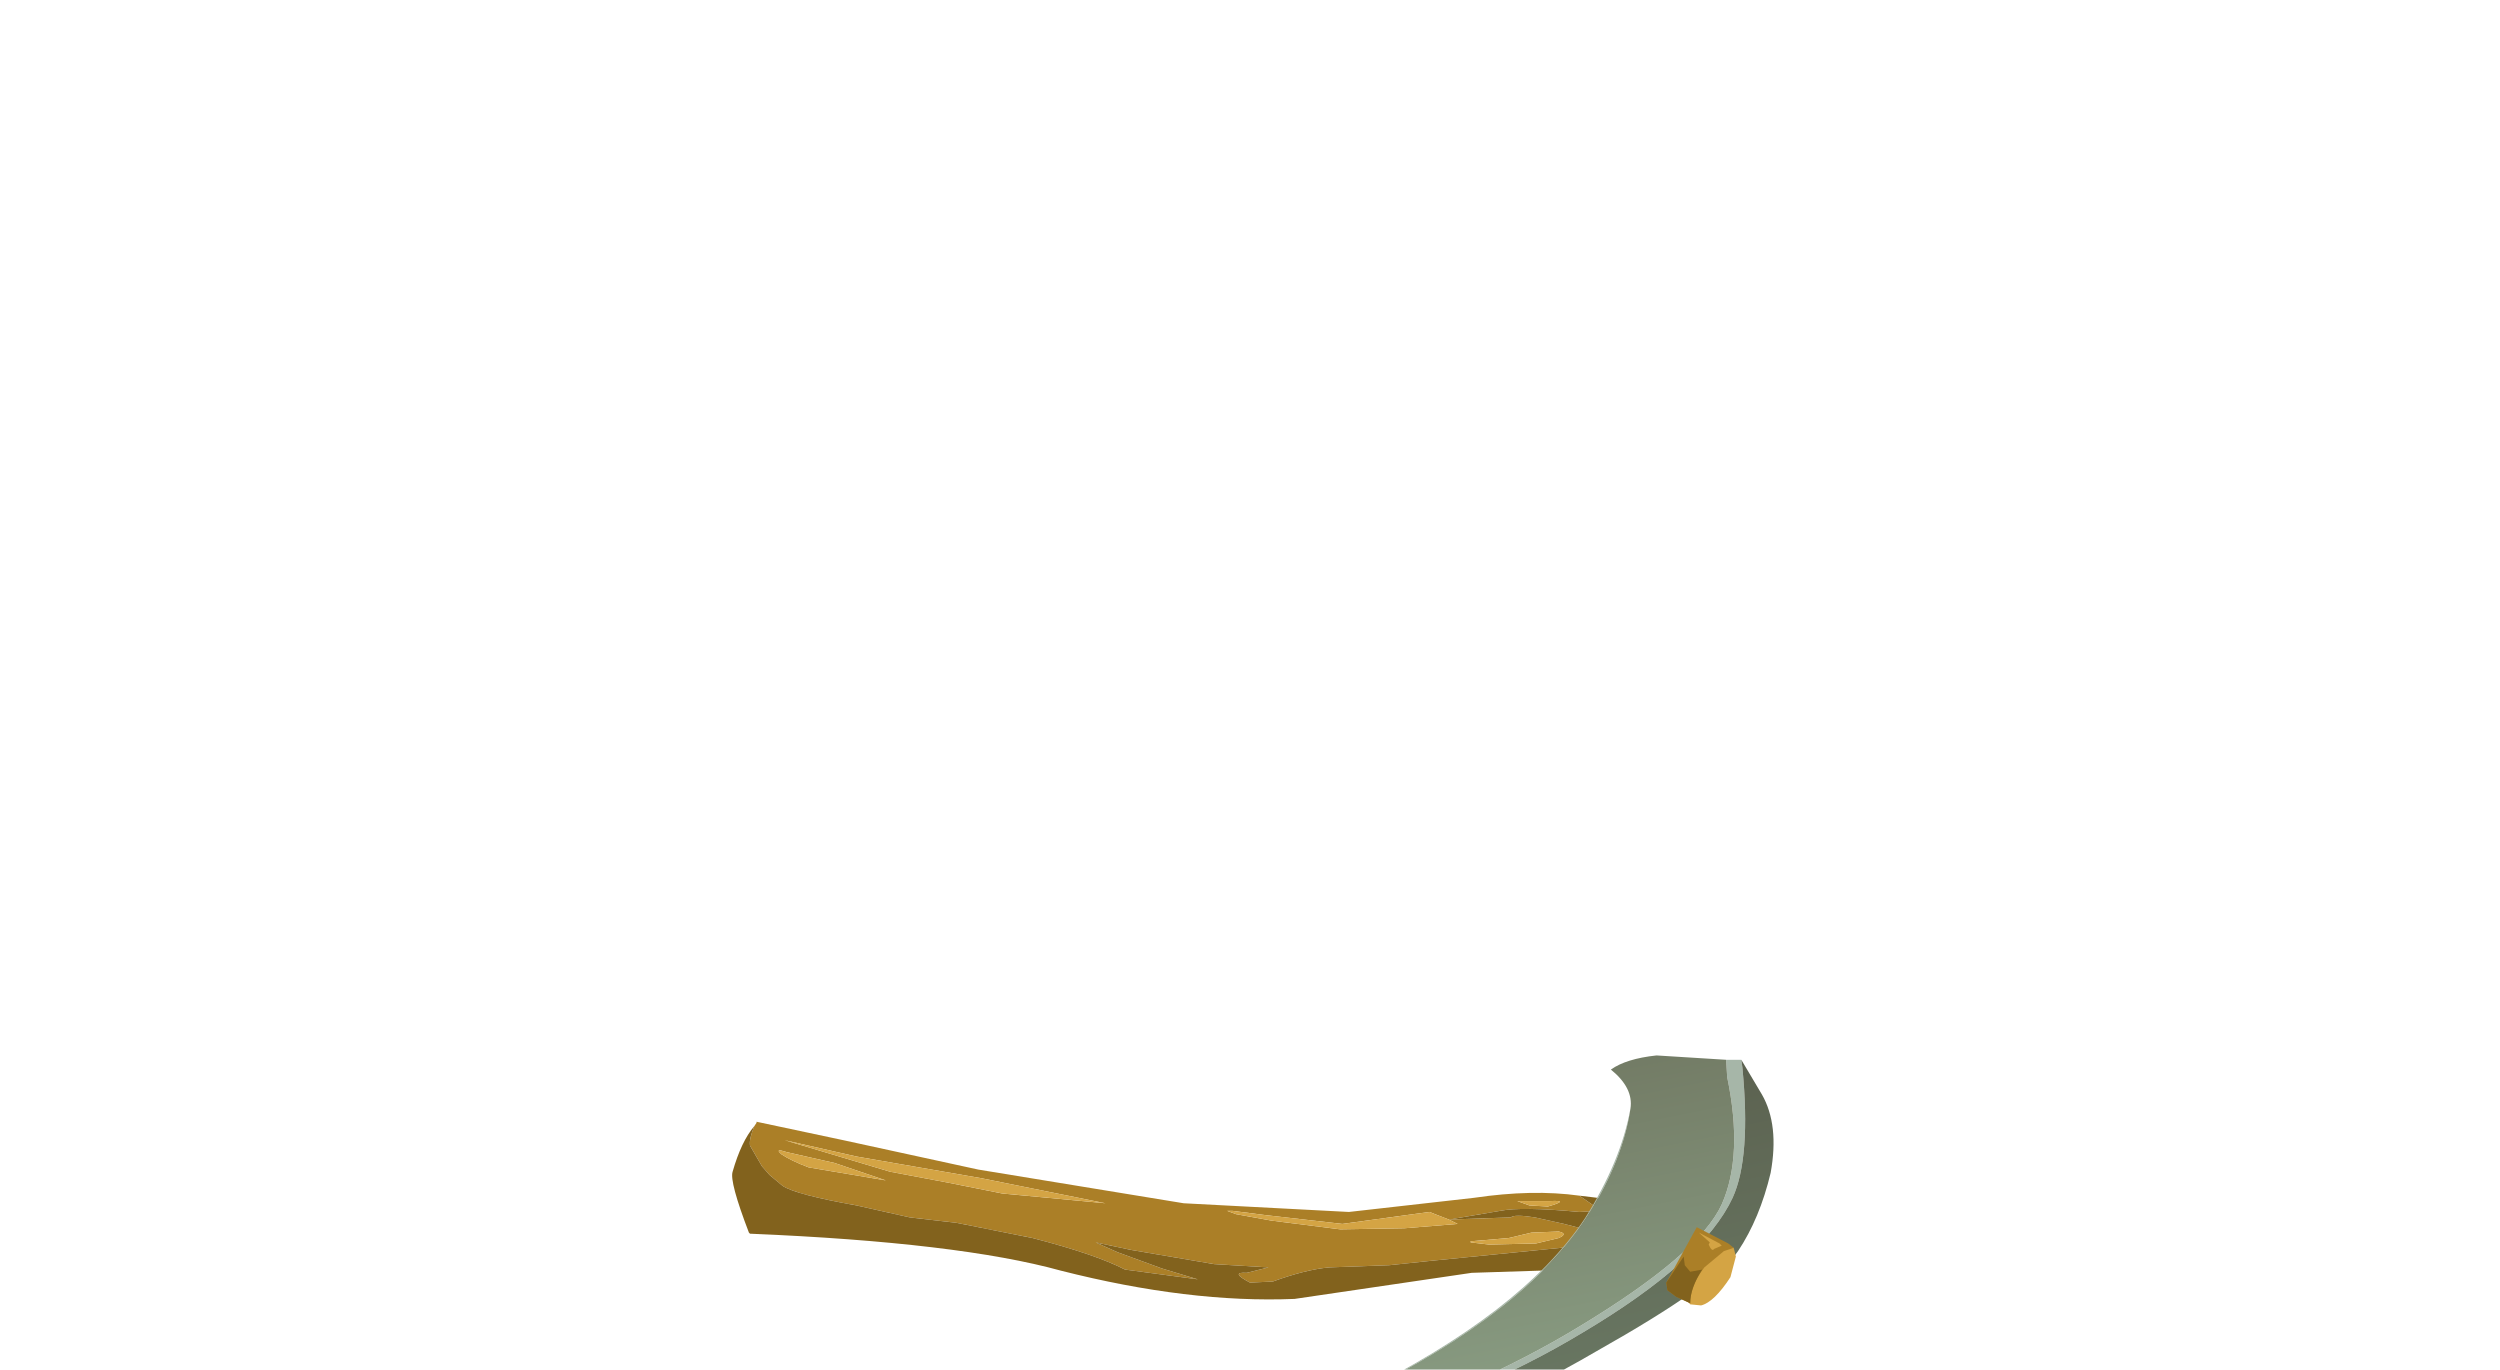 <?xml version="1.0" encoding="UTF-8" standalone="no"?>
<svg xmlns:xlink="http://www.w3.org/1999/xlink" height="63.0px" width="115.0px" xmlns="http://www.w3.org/2000/svg">
  <g transform="matrix(1.0, 0.0, 0.0, 1.0, 0.0, 0.0)">
    <use height="20.5" transform="matrix(1.0, 0.0, 0.0, 1.0, 33.7, 48.5)" width="47.9" xlink:href="#shape0"/>
  </g>
  <defs>
    <g id="shape0" transform="matrix(1.0, 0.0, 0.0, 1.0, -33.7, -48.5)">
      <path d="M40.95 53.9 L43.6 54.4 46.1 54.9 50.85 55.35 45.15 54.2 39.4 53.2 36.1 52.45 40.95 53.9 M72.65 55.0 L73.3 55.45 73.55 55.7 72.65 55.75 Q70.0 55.5 69.0 55.7 L66.65 56.1 69.5 56.0 Q69.65 55.85 70.6 56.0 L71.95 56.3 73.1 56.6 Q73.4 56.75 73.05 57.05 L71.8 57.4 69.8 57.6 65.8 58.0 63.9 58.2 61.15 58.3 Q60.05 58.4 58.55 58.95 L57.5 59.0 Q56.55 58.5 57.35 58.55 L58.35 58.3 55.85 58.15 52.05 57.5 50.4 57.15 51.4 57.6 53.45 58.35 55.1 58.85 51.75 58.4 Q50.4 57.7 47.5 56.95 L44.0 56.25 41.85 56.0 39.4 55.45 Q36.6 54.95 36.0 54.55 L35.4 54.05 35.05 53.65 34.5 52.7 Q34.45 52.4 34.7 51.8 L34.8 51.65 34.8 51.6 38.8 52.45 45.0 53.8 54.45 55.35 62.05 55.75 67.8 55.1 Q70.5 54.7 72.65 55.0 M36.2 53.0 Q35.6 52.8 35.95 53.1 36.4 53.4 37.2 53.7 L40.75 54.3 38.4 53.5 36.2 53.0 M71.3 55.25 L69.8 55.25 70.35 55.45 71.2 55.5 Q72.25 55.2 71.3 55.25 M71.7 56.65 L70.45 56.7 69.4 56.95 67.65 57.1 67.65 57.15 68.5 57.25 70.65 57.2 71.7 56.95 Q72.15 56.75 71.7 56.65 M65.75 55.75 L61.75 56.3 58.25 55.9 56.7 55.7 56.45 55.7 56.85 55.85 58.5 56.15 61.65 56.55 64.6 56.5 67.05 56.3 66.65 56.1 65.75 55.75" fill="#ab7f27" fill-rule="evenodd" stroke="none"/>
      <path d="M40.95 53.9 L36.1 52.45 39.4 53.2 45.15 54.2 50.85 55.35 46.1 54.9 43.6 54.4 40.95 53.9 M36.2 53.0 L38.4 53.5 40.75 54.3 37.2 53.7 Q36.4 53.4 35.95 53.1 35.6 52.8 36.2 53.0 M65.75 55.75 L66.65 56.1 67.05 56.3 64.6 56.5 61.65 56.55 58.5 56.15 56.85 55.85 56.45 55.7 56.7 55.7 58.25 55.9 61.75 56.3 65.75 55.75 M71.7 56.65 Q72.15 56.75 71.7 56.95 L70.65 57.2 68.5 57.25 67.65 57.15 67.65 57.1 69.4 56.95 70.45 56.7 71.7 56.65 M71.3 55.25 Q72.25 55.2 71.2 55.5 L70.35 55.45 69.8 55.25 71.3 55.25" fill="#d4a444" fill-rule="evenodd" stroke="none"/>
      <path d="M72.65 55.0 L73.9 55.15 Q75.15 56.1 74.7 57.35 L73.95 58.35 67.7 58.55 59.55 59.75 Q54.7 59.95 48.8 58.45 44.1 57.15 34.5 56.75 L34.45 56.7 Q33.55 54.35 33.7 53.9 34.1 52.5 34.7 51.8 34.45 52.4 34.5 52.7 L35.05 53.65 35.4 54.05 36.0 54.55 Q36.6 54.95 39.4 55.45 L41.85 56.0 44.0 56.25 47.5 56.95 Q50.4 57.7 51.75 58.4 L55.1 58.85 53.45 58.35 51.4 57.6 50.4 57.15 52.05 57.5 55.85 58.15 58.35 58.3 57.35 58.55 Q56.55 58.5 57.5 59.0 L58.55 58.95 Q60.05 58.4 61.15 58.3 L63.9 58.2 65.8 58.0 69.8 57.6 71.8 57.4 73.05 57.05 Q73.4 56.75 73.1 56.6 L71.95 56.3 70.6 56.0 Q69.65 55.85 69.5 56.0 L66.65 56.1 69.0 55.7 Q70.0 55.5 72.65 55.75 L73.55 55.7 73.3 55.45 72.65 55.0" fill="#82621d" fill-rule="evenodd" stroke="none"/>
      <path d="M55.75 67.5 L54.95 67.05 55.35 66.85 56.15 67.4 61.55 65.95 Q67.9 63.9 72.6 61.05 78.15 57.7 79.2 55.4 80.2 53.15 79.45 49.55 L79.4 48.75 79.9 48.75 80.1 48.75 80.15 49.1 Q80.55 53.25 79.7 55.1 78.35 58.0 72.8 61.3 68.0 64.2 61.45 66.15 L55.8 67.6 55.75 67.5 M62.4 64.15 Q70.0 60.4 72.9 56.05 74.55 53.45 75.0 51.0 74.65 53.35 73.05 55.9 70.2 60.35 62.55 64.1 L62.4 64.15" fill="#a6b6a8" fill-rule="evenodd" stroke="none"/>
      <path d="M80.1 48.75 L81.05 50.35 Q81.85 51.75 81.45 53.95 80.95 56.05 79.95 57.55 78.95 59.05 73.45 62.15 67.3 65.75 60.45 67.55 L55.45 68.4 55.75 67.5 55.8 67.6 61.45 66.15 Q68.0 64.2 72.8 61.3 78.35 58.0 79.7 55.1 80.55 53.25 80.15 49.1 L80.1 48.75" fill="url(#gradient0)" fill-rule="evenodd" stroke="none"/>
      <path d="M55.35 66.85 L62.4 64.15 62.55 64.1 Q70.2 60.35 73.05 55.9 74.65 53.35 75.0 51.0 75.15 50.05 74.1 49.2 74.8 48.7 76.2 48.55 L79.4 48.75 79.45 49.55 Q80.2 53.15 79.2 55.4 78.15 57.7 72.6 61.05 67.9 63.9 61.55 65.95 L56.15 67.4 55.35 66.85" fill="url(#gradient1)" fill-rule="evenodd" stroke="none"/>
      <path d="M55.0 69.0 Q54.5 68.85 54.15 68.5 L54.6 67.15 57.25 66.7 55.0 69.0" fill="#7f9184" fill-rule="evenodd" stroke="none"/>
      <path d="M79.6 58.75 Q78.85 59.9 78.25 60.05 L77.75 60.0 Q77.3 59.5 77.8 58.75 L78.65 57.7 79.2 57.3 79.75 57.4 79.85 57.8 79.6 58.75" fill="#d4a444" fill-rule="evenodd" stroke="none"/>
      <path d="M77.1 59.65 L76.7 59.35 76.65 59.0 78.05 56.45 79.5 57.2 79.75 57.4 79.3 57.55 78.4 58.3 Q77.75 59.15 77.75 59.95 L77.1 59.65" fill="#ab7f27" fill-rule="evenodd" stroke="none"/>
      <path d="M77.1 59.65 L76.7 59.35 76.65 59.0 77.45 57.8 77.5 58.2 77.75 58.5 78.3 58.4 Q77.75 59.25 77.75 59.95 L77.1 59.65" fill="#82621d" fill-rule="evenodd" stroke="none"/>
      <path d="M79.1 57.2 L79.2 57.3 78.85 57.45 Q78.75 57.6 78.6 57.25 L78.65 57.15 78.15 56.7 79.1 57.2" fill="#d4a444" fill-rule="evenodd" stroke="none"/>
    </g>
    <linearGradient gradientTransform="matrix(0.005, 0.01, 0.014, -0.003, 68.95, 56.7)" gradientUnits="userSpaceOnUse" id="gradient0" spreadMethod="pad" x1="-819.2" x2="819.2">
      <stop offset="0.0" stop-color="#585c4b"/>
      <stop offset="1.0" stop-color="#6a7964"/>
    </linearGradient>
    <linearGradient gradientTransform="matrix(0.006, 0.011, 0.015, -0.003, 68.7, 54.95)" gradientUnits="userSpaceOnUse" id="gradient1" spreadMethod="pad" x1="-819.2" x2="819.2">
      <stop offset="0.0" stop-color="#6b705b"/>
      <stop offset="1.0" stop-color="#8a9e84"/>
    </linearGradient>
  </defs>
</svg>
